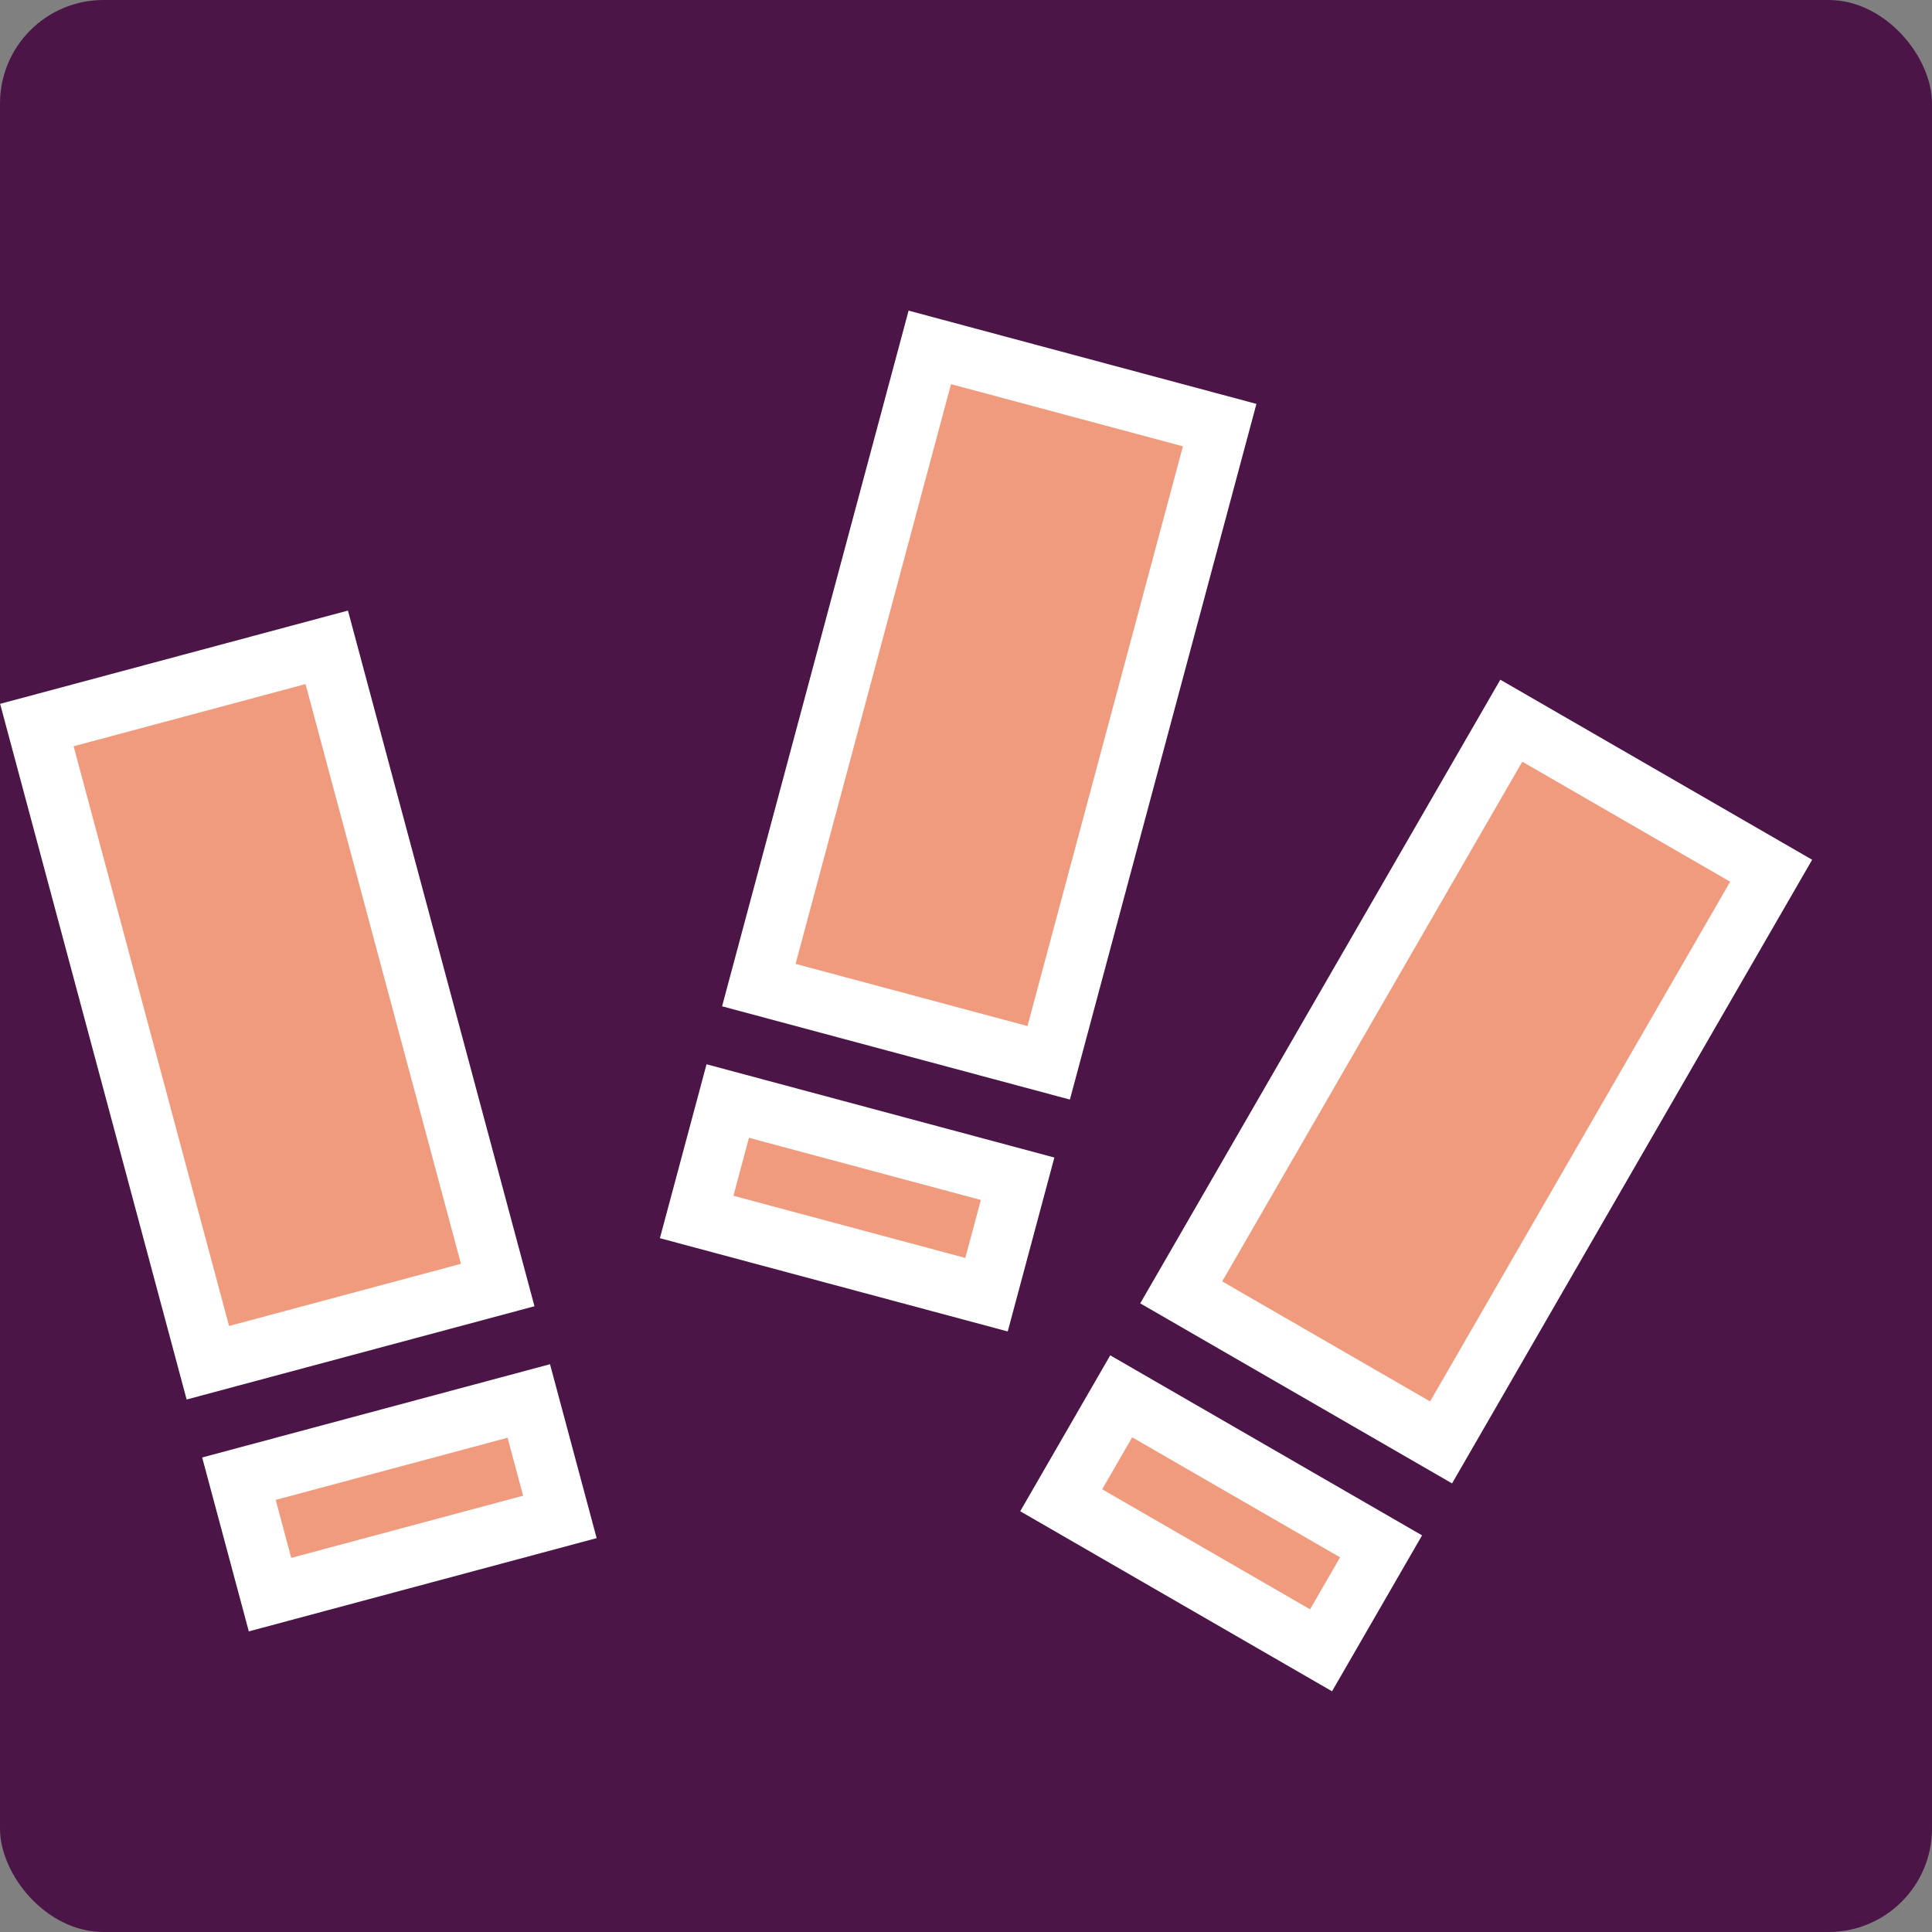 <svg xmlns="http://www.w3.org/2000/svg" width="16" height="16" version="1">
 <rect width="100%" height="100%" fill="#808080" stroke="none"/>
 <rect fill="#4c1547" width="16" height="16" x="0" y="0" rx=".857" ry=".857"/>
 <g transform="matrix(.497 0 0 .497 -.497 .588)">
  <g transform="matrix(.966 -.259 .259 .966 -3.261 2.369)">
   <path fill="#fff" d="m2 9h6v12h-6z"/>
   <path fill="#fff" d="m2 22h6v3h-6z"/>
   <path fill="#f19b7e" d="m3 10h4v10h-4z"/>
   <path fill="#f19b7e" d="m3 23h4v1h-4z"/>
  </g>
  <g transform="matrix(.966 .259 -.259 .966 16.539 -5.219)">
   <path fill="#fff" d="m2 9h6v12h-6z"/>
   <path fill="#fff" d="m2 22h6v3h-6z"/>
   <path fill="#f19b7e" d="m3 10h4v10h-4z"/>
   <path fill="#f19b7e" d="m3 23h4v1h-4z"/>
  </g>
  <g transform="matrix(.866 .5 -.5 .866 28.768 1.349)">
   <path fill="#fff" d="m2 9h6v12h-6z"/>
   <path fill="#fff" d="m2 22h6v3h-6z"/>
   <path fill="#f19b7e" d="m3 10h4v10h-4z"/>
   <path fill="#f19b7e" d="m3 23h4v1h-4z"/>
  </g>
 </g>
</svg>
